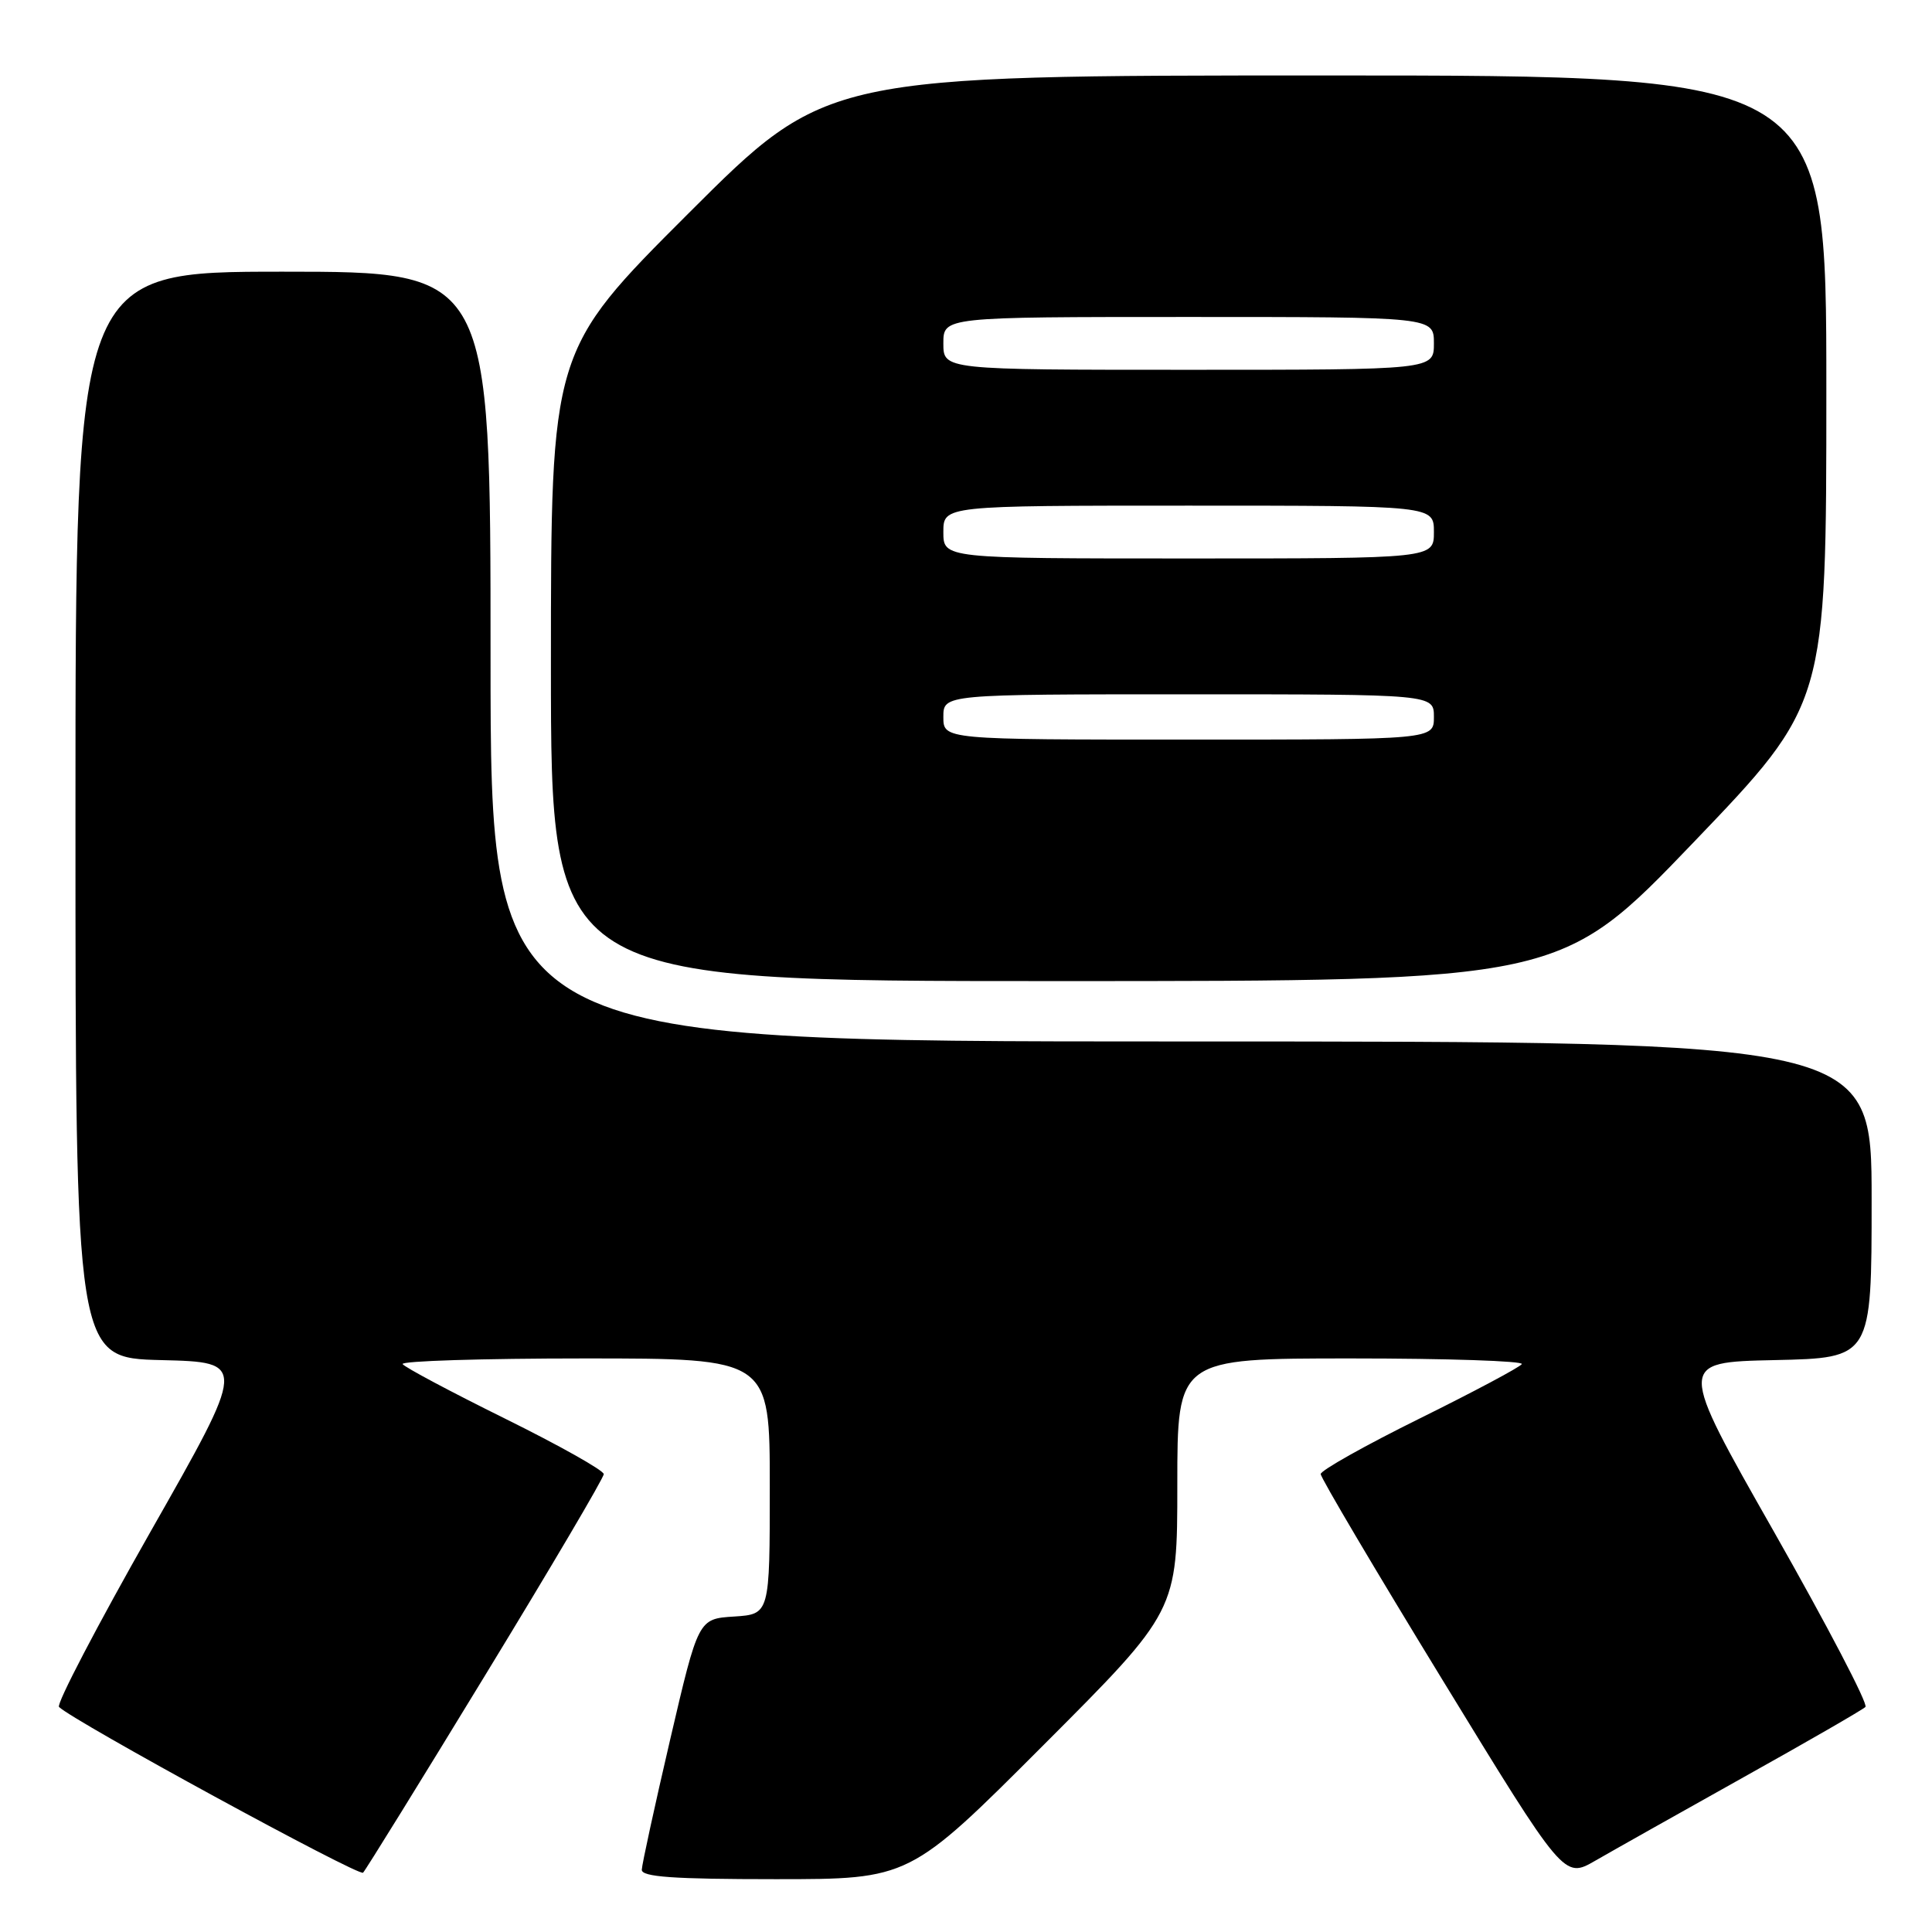 <?xml version="1.0" encoding="UTF-8" standalone="no"?>
<!DOCTYPE svg PUBLIC "-//W3C//DTD SVG 1.1//EN" "http://www.w3.org/Graphics/SVG/1.1/DTD/svg11.dtd" >
<svg xmlns="http://www.w3.org/2000/svg" xmlns:xlink="http://www.w3.org/1999/xlink" version="1.1" viewBox="0 0 256 256">
 <g >
 <path fill="currentColor"
d=" M 64.36 221.86 C 72.96 207.76 80.00 195.83 80.00 195.33 C 80.00 194.84 74.11 191.53 66.91 187.97 C 59.71 184.41 53.61 181.16 53.35 180.75 C 53.09 180.34 63.93 180.00 77.44 180.00 C 102.00 180.00 102.00 180.00 102.00 196.95 C 102.00 213.89 102.00 213.89 97.27 214.20 C 92.53 214.50 92.53 214.50 88.80 230.50 C 86.75 239.30 85.06 247.06 85.04 247.75 C 85.01 248.70 89.20 249.00 102.76 249.00 C 120.52 249.00 120.52 249.00 138.26 231.24 C 156.00 213.48 156.00 213.48 156.00 196.74 C 156.00 180.00 156.00 180.00 179.06 180.00 C 191.74 180.00 201.91 180.34 201.65 180.75 C 201.39 181.16 195.29 184.41 188.09 187.97 C 180.89 191.53 175.00 194.84 175.00 195.32 C 175.00 195.81 182.25 208.07 191.12 222.57 C 207.24 248.94 207.24 248.94 211.37 246.56 C 213.64 245.25 222.47 240.28 231.00 235.51 C 239.53 230.75 246.81 226.55 247.18 226.18 C 247.56 225.80 242.11 215.38 235.08 203.00 C 222.29 180.50 222.29 180.50 235.14 180.22 C 248.00 179.94 248.00 179.94 248.00 158.97 C 248.00 138.00 248.00 138.00 156.50 138.00 C 65.00 138.00 65.00 138.00 65.00 87.00 C 65.00 36.00 65.00 36.00 37.50 36.00 C 10.00 36.00 10.00 36.00 10.00 107.97 C 10.00 179.94 10.00 179.94 21.36 180.22 C 32.71 180.50 32.71 180.50 19.92 203.00 C 12.89 215.38 7.44 225.81 7.82 226.18 C 9.69 228.04 47.59 248.70 48.11 248.14 C 48.45 247.79 55.77 235.96 64.36 221.86 Z  M 224.39 111.63 C 242.00 93.26 242.00 93.26 242.00 51.63 C 242.00 10.00 242.00 10.00 175.76 10.00 C 109.52 10.00 109.52 10.00 91.26 28.24 C 73.00 46.48 73.00 46.48 73.00 88.24 C 73.00 130.00 73.00 130.00 139.89 130.00 C 206.78 130.00 206.78 130.00 224.39 111.63 Z  M 125.00 95.00 C 125.00 92.00 125.00 92.00 157.50 92.00 C 190.00 92.00 190.00 92.00 190.00 95.00 C 190.00 98.00 190.00 98.00 157.50 98.00 C 125.00 98.00 125.00 98.00 125.00 95.00 Z  M 125.00 70.50 C 125.00 67.00 125.00 67.00 157.50 67.00 C 190.00 67.00 190.00 67.00 190.00 70.50 C 190.00 74.00 190.00 74.00 157.50 74.00 C 125.00 74.00 125.00 74.00 125.00 70.50 Z  M 125.00 45.50 C 125.00 42.00 125.00 42.00 157.50 42.00 C 190.00 42.00 190.00 42.00 190.00 45.50 C 190.00 49.00 190.00 49.00 157.50 49.00 C 125.00 49.00 125.00 49.00 125.00 45.50 Z "/>
</g>
</svg>